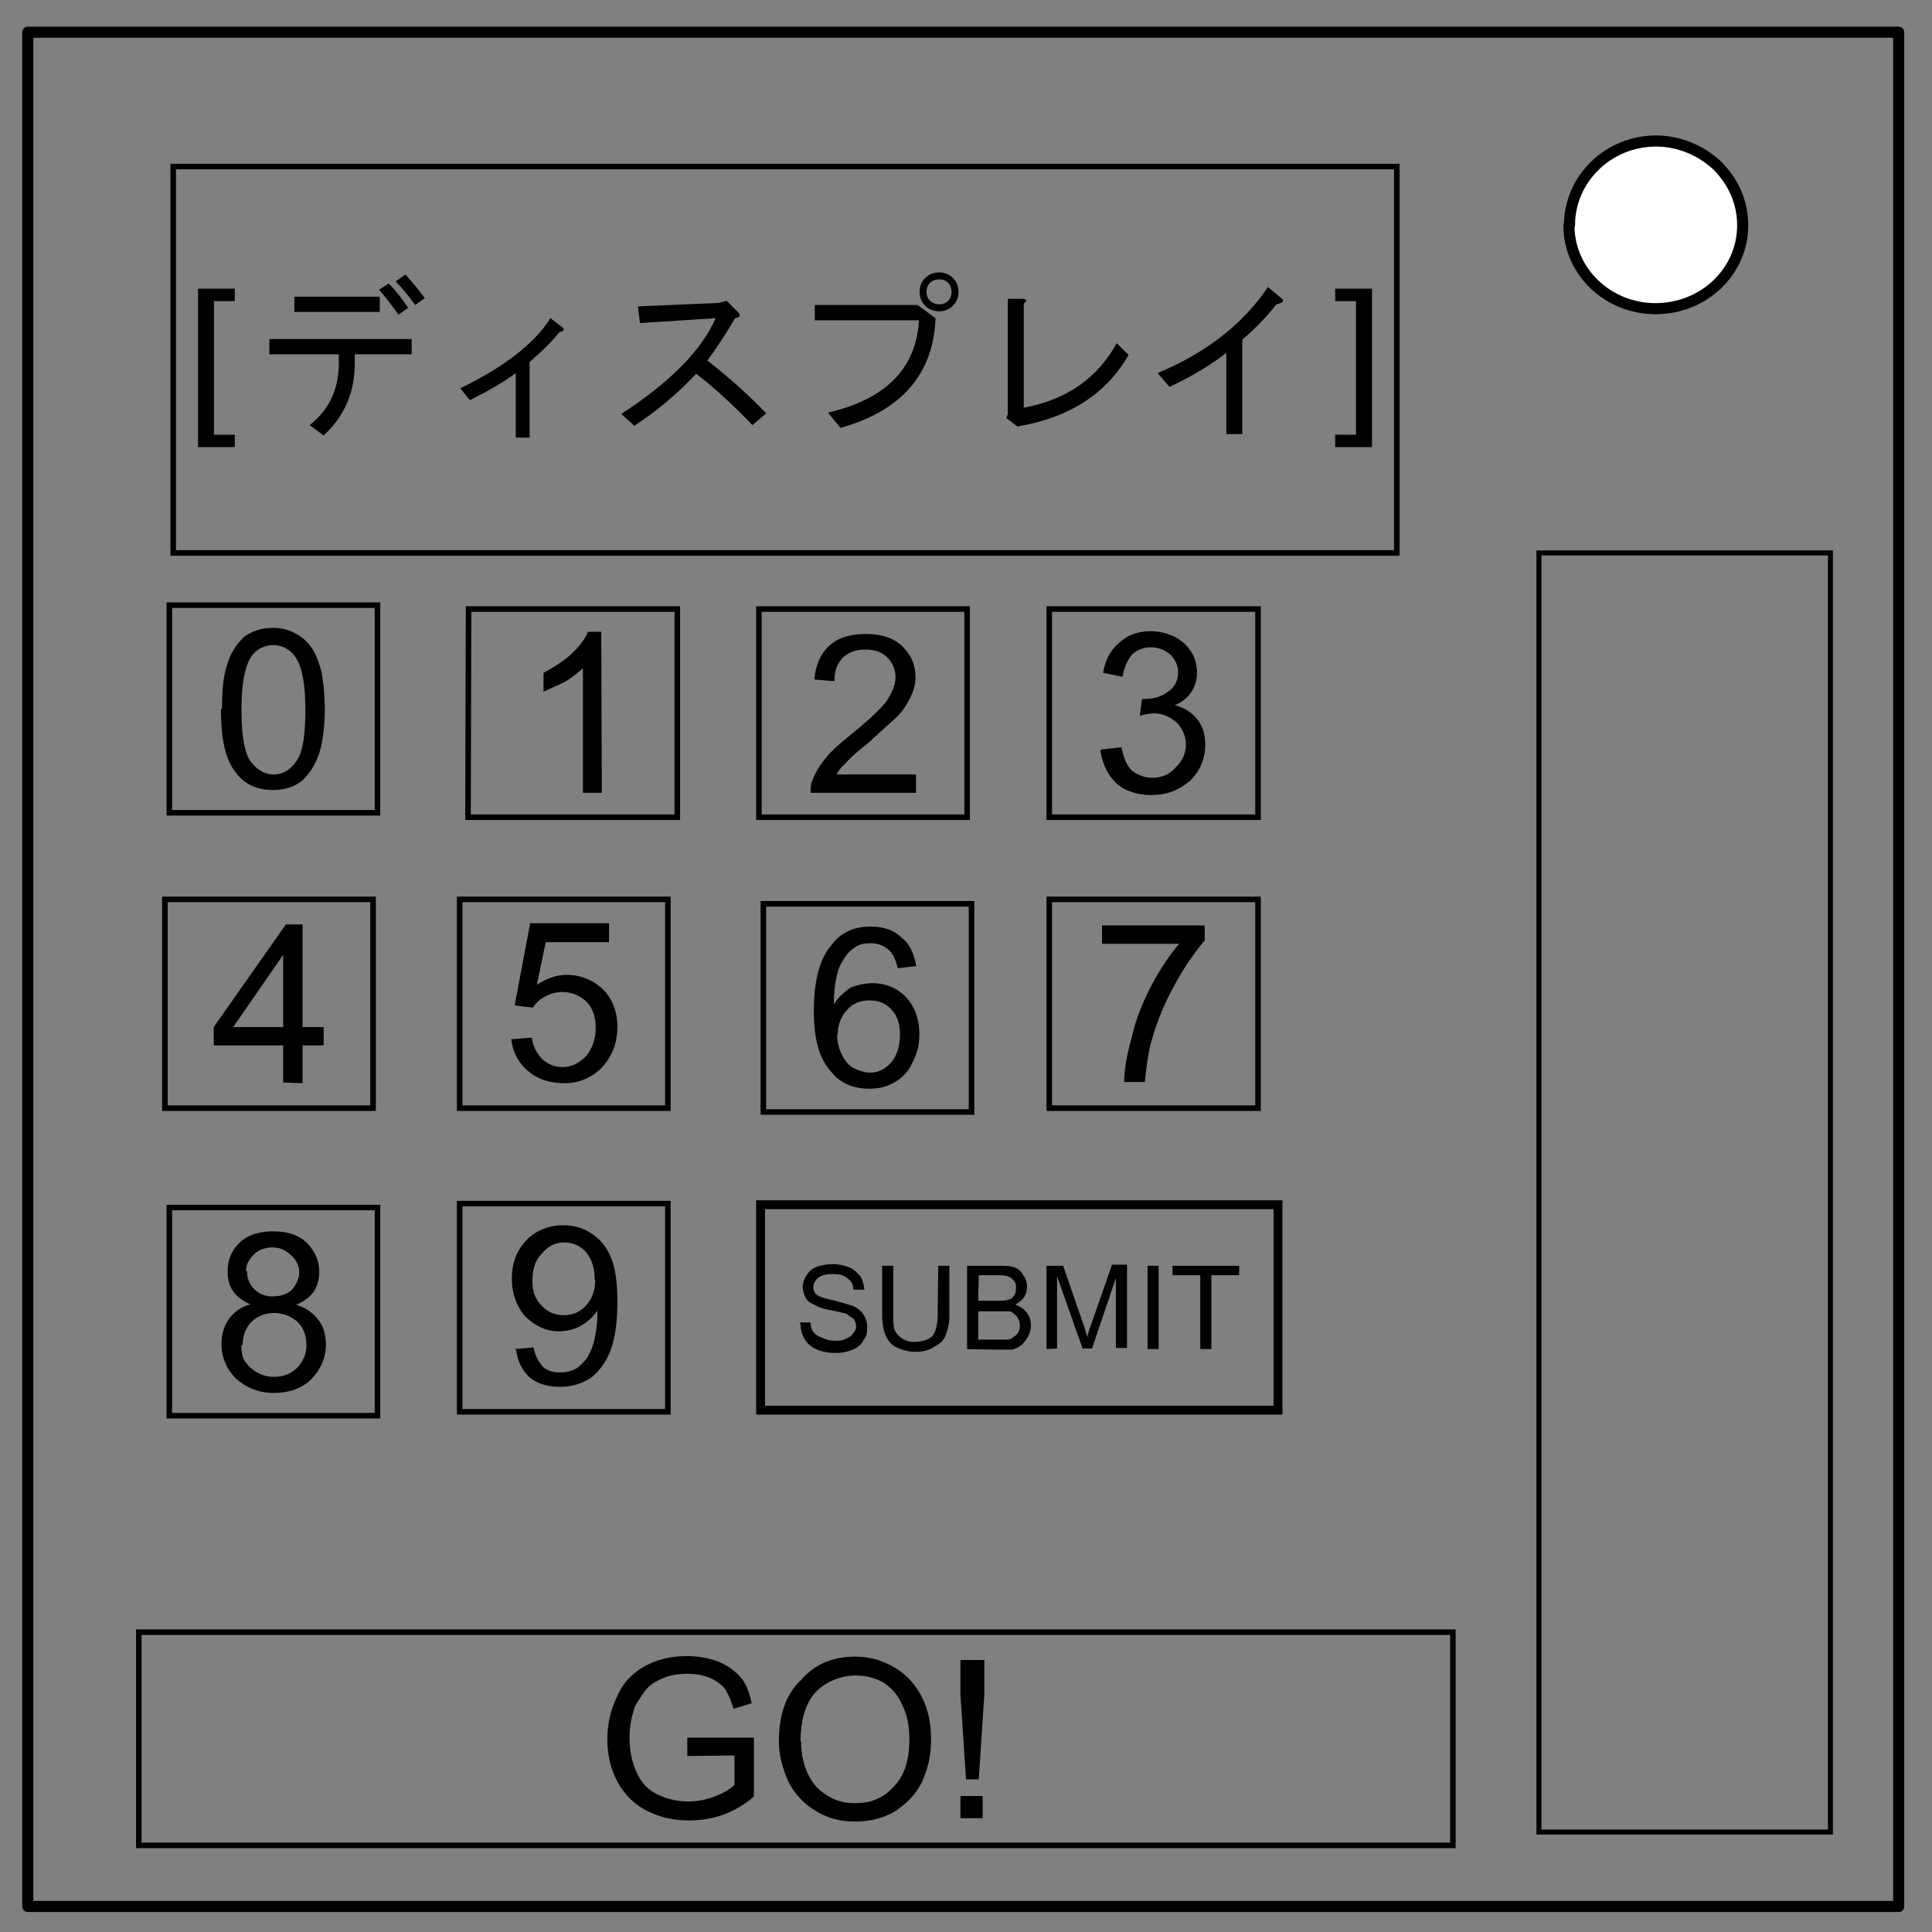 <svg xmlns="http://www.w3.org/2000/svg" fill="none" stroke-linecap="square" stroke-miterlimit="10" viewBox="0 0 348 348"><rect x="0" y="0" width="348" height="348" fill="#808080" stroke="none"/><path d="M0 0h348v348H0z"/><path d="M5 5.8h337v337.6H5z"/><path stroke="#000" stroke-linecap="butt" stroke-linejoin="round" stroke-width="2" d="M5 5.8h337v337.6H5z"/><path fill="#fff" d="M282.7 40.6c0-8.4 7-15.2 15.6-15.2 4 0 8 1.6 11 4.4 3 3 4.6 6.7 4.6 10.8 0 8.3-7 15-15.7 15-8.6 0-15.6-6.7-15.6-15z"/><g stroke="#000"><path stroke-linecap="butt" stroke-linejoin="round" stroke-width="2" d="M282.7 40.6c0-8.4 7-15.2 15.6-15.2 4 0 8 1.6 11 4.4 3 3 4.6 6.7 4.6 10.8 0 8.3-7 15-15.7 15-8.6 0-15.6-6.7-15.6-15z"/><path d="M31.2 30h220.4v69.6H31.2z"/><path stroke-width=".9" d="M277.2 99.6h52.5V330h-52.5z"/><path d="M25 294h236.7v38.4H25z"/></g><path fill="#000" d="M123.8 316.3V313h12v10.6c-1.7 1.5-3.7 2.6-5.6 3.3-2 .7-4 1-6 1-3 0-5.5-.6-7.8-1.8-2.3-1.2-4-3-5.2-5.2-1.2-2.3-1.8-4.8-1.8-7.6s.6-5.4 1.8-7.8c1-2.4 2.8-4.2 5-5.4 2.2-1.2 4.7-1.8 7.6-1.8 2 0 4 .4 5.6 1 1.7.7 3 1.7 4 2.8 1 1.2 1.6 2.8 2 4.7l-3.3 1c-.4-1.6-1-2.7-1.5-3.6-.7-.8-1.6-1.5-2.8-2-1.2-.5-2.5-.7-4-.7-1.6 0-3 .2-4.4.8-1.3.5-2.3 1.2-3 2-.8 1-1.4 2-2 3-.6 1.7-1 3.6-1 5.6 0 2.7.5 4.8 1.4 6.6.8 1.7 2 3 3.8 3.8a12.75 12.75 0 0010.3.2c1.4-.5 2.6-1.2 3.4-2v-5.3zm16.5-2.7c0-4.7 1.3-8.5 4-11 2.4-2.8 5.7-4.2 9.7-4.2 2.7 0 5 .7 7.2 2 2 1.2 3.7 3 4.8 5.2 1.2 2.3 1.7 4.8 1.7 7.7 0 3-.6 5.5-1.7 7.8-1.2 2.4-3 4-5 5.3-2.2 1.2-4.5 1.7-7 1.7-2.7 0-5-.6-7.2-2-2-1.2-3.7-3-4.8-5.2-1-2.3-1.7-4.7-1.7-7.2zm4 0c0 3.5 1 6.2 2.7 8.2 2 2 4.2 3 7 3 3 0 5.2-1 7-3 2-2 2.8-5 2.8-8.5 0-2.4-.4-4.4-1.2-6-.8-2-2-3.2-3.4-4.2a10.36 10.36 0 00-12 1.4c-2 2-3 5-3 9.3zm29.7 6.9l-1-15.2V299h4.3v6.3l-1 15.2zm-1 7v-4h4v4z" font-family="sans-serif" font-size="40" letter-spacing="0" word-spacing="0"/><g stroke="#000"><path d="M30.5 109H68v37.4H30.5zm52.3 53h37.5v37.6H82.8zm1.6-52.3H122v37.5H84.3zM29.7 162h37.5v37.6H29.7zM189 109.7h37.6v37.5H189z"/><path stroke-width="1.6" d="M137 217h93.2v37H137z"/><path d="M137.5 162.8H175v37.5h-37.5zm-.8-53.1h37.5v37.5h-37.5zM82.8 216.8h37.5v37.5H82.8zm-52.3.7H68V255H30.5zM189 162h37.6v37.6H189z"/></g><g fill="#000"><path d="M108.4 142.8H105v-22.4c-1 .8-2 1.7-3.4 2.5l-3.7 1.7v-3.4c1.8-1 3.5-2 5-3.4s2.5-2.7 3-4h2.4zm56.6-3.3v3.3h-19c0-.8 0-1.6.4-2.4.5-1.3 1.3-2.6 2.3-3.8 1-1.3 2.6-2.7 4.6-4.3 3.2-2.6 5.3-4.6 6.4-6 1-1.6 1.6-3 1.6-4.3 0-1.4-.5-2.6-1.5-3.6s-2.3-1.4-4-1.4c-1.6 0-3 .5-4 1.5s-1.5 2.4-1.5 4.2l-3.6-.3c.2-2.7 1.2-4.8 2.8-6.2 1.6-1.4 3.8-2 6.5-2s5 .7 6.5 2.2c1.6 1.5 2.4 3.4 2.4 5.6 0 1.2-.3 2.3-.8 3.4-.5 1-1.2 2.3-2.3 3.5l-5.5 5c-2.2 1.7-3.5 3-4 3.6-.7.6-1.2 1.2-1.6 2zm33.4-4.5l3.6-.4c.4 2 1 3.4 2 4.3 1 .7 2.2 1.2 3.6 1.2 1.6 0 3-.6 4-1.7 1.3-1.2 2-2.6 2-4.3 0-1.6-.7-3-1.7-4-1.2-1-2.5-1.6-4-1.6-.8 0-1.6.2-2.6.4l.4-3h.5c1.5 0 3-.4 4-1.2a4 4 0 002-3.6c0-1.3-.6-2.4-1.4-3.2-1-.8-2-1.3-3.5-1.3-1.4 0-2.5.5-3.4 1.3-.8 1-1.4 2.2-1.7 4l-3.5-.7c.4-2.4 1.4-4.2 3-5.5 1.4-1.3 3.3-2 5.6-2 1.6 0 3 .4 4.3 1 1.3.7 2.3 1.6 3 2.8.7 1 1 2.4 1 3.7a6.11 6.11 0 01-4 5.8c1.8.5 3 1.3 4 2.5s1.5 2.8 1.5 4.6c0 2.6-1 4.8-2.7 6.5-2 1.7-4.2 2.6-7 2.6-2.5 0-4.6-.7-6.2-2-1.7-1.6-2.6-3.6-3-6zM51 195v-6.7H38.5V185l13-18.5h3V185h3.8v3.3h-3.8v6.8zm0-10v-13l-9 13zm41 2.2l3.8-.3c.2 1.7 1 3 2 4 1 .8 2 1.3 3.5 1.3 1.7 0 3-.7 4.3-2 1-1.2 1.7-3 1.7-5s-.5-3.6-1.7-4.8a6.28 6.28 0 00-7.4-.9c-1 .5-1.7 1.2-2.2 2l-3.3-.4 2.8-14.8h14.2v3.4H98.3l-1.6 7.7c1.8-1.2 3.6-1.8 5.4-1.8 2.6 0 4.8 1 6.5 2.6 1.7 1.7 2.6 4 2.6 6.7 0 2.6-.7 4.8-2.2 6.7a9.16 9.16 0 01-7.5 3.5c-2.6 0-4.8-.8-6.4-2.2a8.47 8.47 0 01-3-5.8zm73.2-13.2l-3.5.4c-.3-1.4-.8-2.4-1.3-3-1-1-2.2-1.5-3.5-1.5-1.3 0-2.2.2-3 .8-1.2.8-2 2-2.7 3.5-.6 1.6-1 3.8-1 6.7.8-1.3 2-2.3 3-3 1.3-.5 2.6-.8 4-.8 2.3 0 4.3.8 6 2.5 1.6 1.8 2.4 4 2.4 6.7 0 1.8-.4 3.5-1.2 5-.7 1.6-1.8 2.8-3.2 3.6-1.3.8-2.8 1.2-4.6 1.2-3 0-5.3-1-7-3.2-2-2.2-3-5.7-3-10.7 0-5.5 1-9.5 3.2-12 1.6-2.2 4-3.3 7-3.3 2.3 0 4.2.6 5.6 2 1.4 1 2.3 3 2.6 5zm-14.4 12.4c0 1.3.3 2.4.8 3.5.5 1 1.2 2 2.2 2.5 1 .5 2 .8 3 .8 1.4 0 2.6-.6 3.7-1.8 1-1.2 1.6-2.8 1.6-5 0-1.8-.4-3.4-1.5-4.5-1-1.2-2.4-1.7-4-1.7-1.5 0-3 .5-4 1.7-1 1-1.7 2.6-1.7 4.4zm47.7-16.4v-3.3H217v2.7c-1.7 2-3.5 4.5-5.3 7.8-1.8 3.2-3.2 6.5-4.2 10-.7 2.3-1 5-1.3 7.7h-3.7c0-2.3.5-5 1.4-8.2.7-3.2 2-6.3 3.5-9.2 1.6-3 3.3-5.5 5-7.5zM45.2 235c-1.4-.6-2.5-1.4-3.2-2.4-.7-1-1-2.2-1-3.6 0-2 .7-3.8 2.2-5.2 1.5-1.4 3.5-2 6-2s4.5.6 6 2c1.5 1.5 2.3 3.3 2.3 5.3 0 1.5-.4 2.6-1 3.6-.8 1-1.8 1.8-3.2 2.3 1.7.5 3 1.4 4 2.7 1 1.2 1.4 2.8 1.4 4.5 0 2.5-1 4.5-2.6 6.2-1.7 1.7-4 2.5-6.8 2.5s-5-1-6.8-2.6a8.6 8.6 0 01-2.6-6.3c0-1.7.5-3.3 1.4-4.5 1-1.3 2.3-2.2 4-2.6zm-.7-6a4.45 4.45 0 004.7 4.5c1.4 0 2.5-.4 3.4-1.2.8-1 1.3-2 1.3-3.2a4 4 0 00-1.5-3c-1-1-2-1.4-3.3-1.4-1.3 0-2.5.4-3.3 1.2-1 1-1.5 2-1.5 3zm-1 13.2c0 1 0 2 .6 3 .6.8 1.3 1.5 2.2 2 1 .6 2 .8 3 .8 1.7 0 3-.5 4.2-1.6 1-1 1.7-2.5 1.7-4 0-1.8-.5-3.2-1.6-4.3-1.2-1-2.6-1.6-4.3-1.6-1.5 0-3 .6-4 1.6s-1.6 2.5-1.6 4.2zm49.2.8l3.4-.3c.3 1.6 1 2.7 1.7 3.5.8.7 1.8 1 3 1s2-.2 3-.7c.8-.5 1.4-1.2 2-2 .5-.8 1-2 1.3-3.3.3-1.5.5-3 .5-4.3v-.8c-.7 1-1.7 2-3 2.7-1 .6-2.5 1-4 1-2.2 0-4.3-1-6-2.7-1.5-1.7-2.4-4-2.4-6.8 0-3 1-5.2 2.7-7 1.7-1.7 4-2.6 6.5-2.6 1.8 0 3.5.4 5 1.4 1.6 1 2.8 2.4 3.6 4.3.8 1.8 1.2 4.5 1.2 8 0 3.7-.4 6.6-1.2 8.8-.8 2-2 3.8-3.6 5a9.9 9.9 0 01-5.5 1.6c-2.2 0-4-.5-5.5-1.7-1.4-1.3-2.2-3-2.5-5.3zm14.4-12.6c0-2-.5-3.6-1.5-4.8-1-1.2-2.4-1.8-4-1.8-1.5 0-2.8.6-4 2-1.2 1.2-1.7 2.8-1.7 5 0 1.7.5 3.2 1.6 4.3 1 1.2 2.5 1.8 4 1.8 1.7 0 3-.6 4-1.7 1-1 1.7-2.6 1.7-4.6zM40 127.7c0-3.4.2-6 1-8.2.6-2 1.7-3.6 3-4.8 1.4-1 3-1.6 5.2-1.6 1.6 0 3 .4 4 1 1.2.6 2.2 1.5 3 2.7.7 1 1.3 2.6 1.7 4.2.3 1.6.6 4 .6 6.7 0 3.4-.4 6-1 8-.8 2.2-1.8 3.8-3.2 5-1.3 1-3 1.6-5.2 1.6-2.7 0-5-1-6.5-3-2-2.3-2.8-6.2-2.8-11.6zm3.5 0c0 4.7.5 7.8 1.6 9.4 1.2 1.6 2.6 2.4 4.2 2.4s3-.8 4-2.3c1.2-1.5 1.7-4.6 1.7-9.3 0-4.7-.6-7.8-1.7-9.4a4.8 4.8 0 00-8-.3c-1.2 1.8-1.8 5-1.8 9.7z" font-family="sans-serif" font-size="40" letter-spacing="0" word-spacing="0"/><path d="M144 238.2h2c0 .6.2 1.3.5 1.7.3.4.8.8 1.5 1 .7.4 1.5.6 2.4.6.7 0 1.4 0 2-.4.6-.2 1-.5 1.3-1 .3-.3.5-.7.5-1.2s-.2-1-.4-1.3l-1.4-1-2.7-.6c-1.4-.2-2.4-.6-3-1-.7-.2-1.3-.7-1.6-1.3-.3-.6-.5-1.2-.5-2 0-.7.3-1.4.7-2 .4-.7 1-1.2 2-1.6.8-.2 1.7-.4 2.7-.4 1 0 2 .2 3 .6.8.3 1.4 1 2 1.6.4.7.6 1.5.7 2.4h-2c0-1-.4-1.6-1-2-.6-.6-1.5-.8-2.7-.8-1.2 0-2 .2-2.7.7-.5.5-.8 1-.8 1.7 0 .5.2 1 .6 1.3.5.4 1.5.7 3 1l3.5 1c1 .5 1.6 1 2 1.7.4.6.6 1.3.6 2 0 1 0 1.7-.6 2.4-.4.8-1 1.4-2 1.8-1 .4-1.8.6-3 .6-1.3 0-2.5-.2-3.4-.6-1-.4-1.7-1-2.2-1.8-.5-.8-.8-1.8-.8-2.8zm25-10.2h2v8.7a9 9 0 01-.6 3.6c-.3 1-1 1.7-2 2.2-.8.6-2 1-3.4 1-1.5 0-2.6-.4-3.5-.8-1-.5-1.6-1.3-2-2.2-.4-1-.6-2.2-.6-3.8V228h2v8.7c0 1.3 0 2.3.3 3a3.8 3.8 0 003.5 2c1.5 0 2.5-.4 3.2-1 .6-.7 1-2 1-4zm5.2 15v-15h5.8c1 0 2 0 2.8.3.7.3 1.2.8 1.6 1.5.4.6.6 1.3.6 2 0 .6-.2 1.2-.5 1.8-.4.6-1 1-1.6 1.4.8.3 1.5.7 2 1.4.5.6.8 1.4.8 2.3 0 .7-.2 1.4-.5 2-.3.6-.7 1-1 1.4-.6.5-1 .7-1.8 1H180zm2-8.7h3.4c.8 0 1.5 0 2-.2.4 0 .8-.3 1-.7.3-.3.4-.8.4-1.3s0-1-.3-1.3c-.3-.4-.6-.7-1-.8-.5-.3-1.3-.3-2.4-.3h-3zm0 7h5.2c.5 0 1-.3 1.2-.5.3-.2.6-.4.8-.8a2.7 2.7 0 00-.2-2.8 4 4 0 00-1.2-1h-5.8zm12.3 1.7v-15h3l3.7 10.7.7 2.2c0-.6.3-1.4.7-2.5l3.7-10.6h2.7v15h-2v-12.6l-4.3 12.7H195l-4.6-13v13zm18.2 0v-15h2v15zm9.5 0v-13.3h-5V228h12v1.7h-5V243z" font-family="sans-serif" font-size="21.3" letter-spacing="0" word-spacing="0"/><g style="font-variant-caps:normal;font-variant-east-asian:normal;font-variant-ligatures:normal;font-variant-numeric:normal" aria-label="[ディスプレイ]"><path d="M35.67 52h6.62v2.24h-3.75V78.3h3.75v2.23h-6.62zM61.02 63.82h-12.5v-2.75h25.63v2.75H63.9v1.62q0 7.88-5.62 13l-2.5-1.87q5.25-4.13 5.25-11.13zm-8-7.63v-2.75H68.4v2.75zm17-5.12q1.63 1.62 3.5 4.37l-1.74 1.25q-1.75-2.5-3.5-4.5zm3-1.63q1.63 1.75 3.5 4.25l-1.74 1.25q-2-2.75-3.5-4.25zM95.4 78.82h-2.5V67.19q-2.75 2.13-8.25 4.88l-1.75-2.13q11.88-5.75 16.25-12.62l2.13 1.62q.75.63-.5.88-2.13 2.62-5.38 5.37zM127.4 64.94q5.38 4.13 10.63 9.5l-2.5 2.13q-5.25-5.5-10.13-9.25-4.88 5.25-11.13 9.37l-2.37-2.12q13.25-8.63 17-17.25l-13.63.87-.37-3 14.5-.62 1.5-.38 2 2q.88.88-.5 1.13-2.38 4.12-5 7.62zM169.15 54.82q1 0 1.63-.63t.62-1.62-.63-1.63-1.62-.62-1.63.62-.62 1.63.63 1.62 1.62.63zm0 1.25q-1.5 0-2.5-1t-1-2.5 1-2.5 2.5-1 2.5 1 1 2.5-1 2.5-2.5 1zm-22.38 1.62v-2.75h18.5l3.25 2.38q-.62 15.12-17.12 19.75l-2.25-2.75q15.63-3.63 16.38-16.63zM184.4 73.44q11.5-2.12 16.75-11.62l2.13 2.12q-6 10.5-20 12.88l-2-1.5.25-.75V53.82h2.75q1.12.12.12.87zM208.52 67.2q13.13-5.5 19.88-15.5l2.37 2q1 .74-.88 1.12-2.37 3.12-6.12 6.37v17h-2.88V63.57q-4.37 3.37-10.24 6.12zM247.13 52v28.53h-6.63V78.3h3.74V54.24h-3.74V52z"/></g></g></svg>